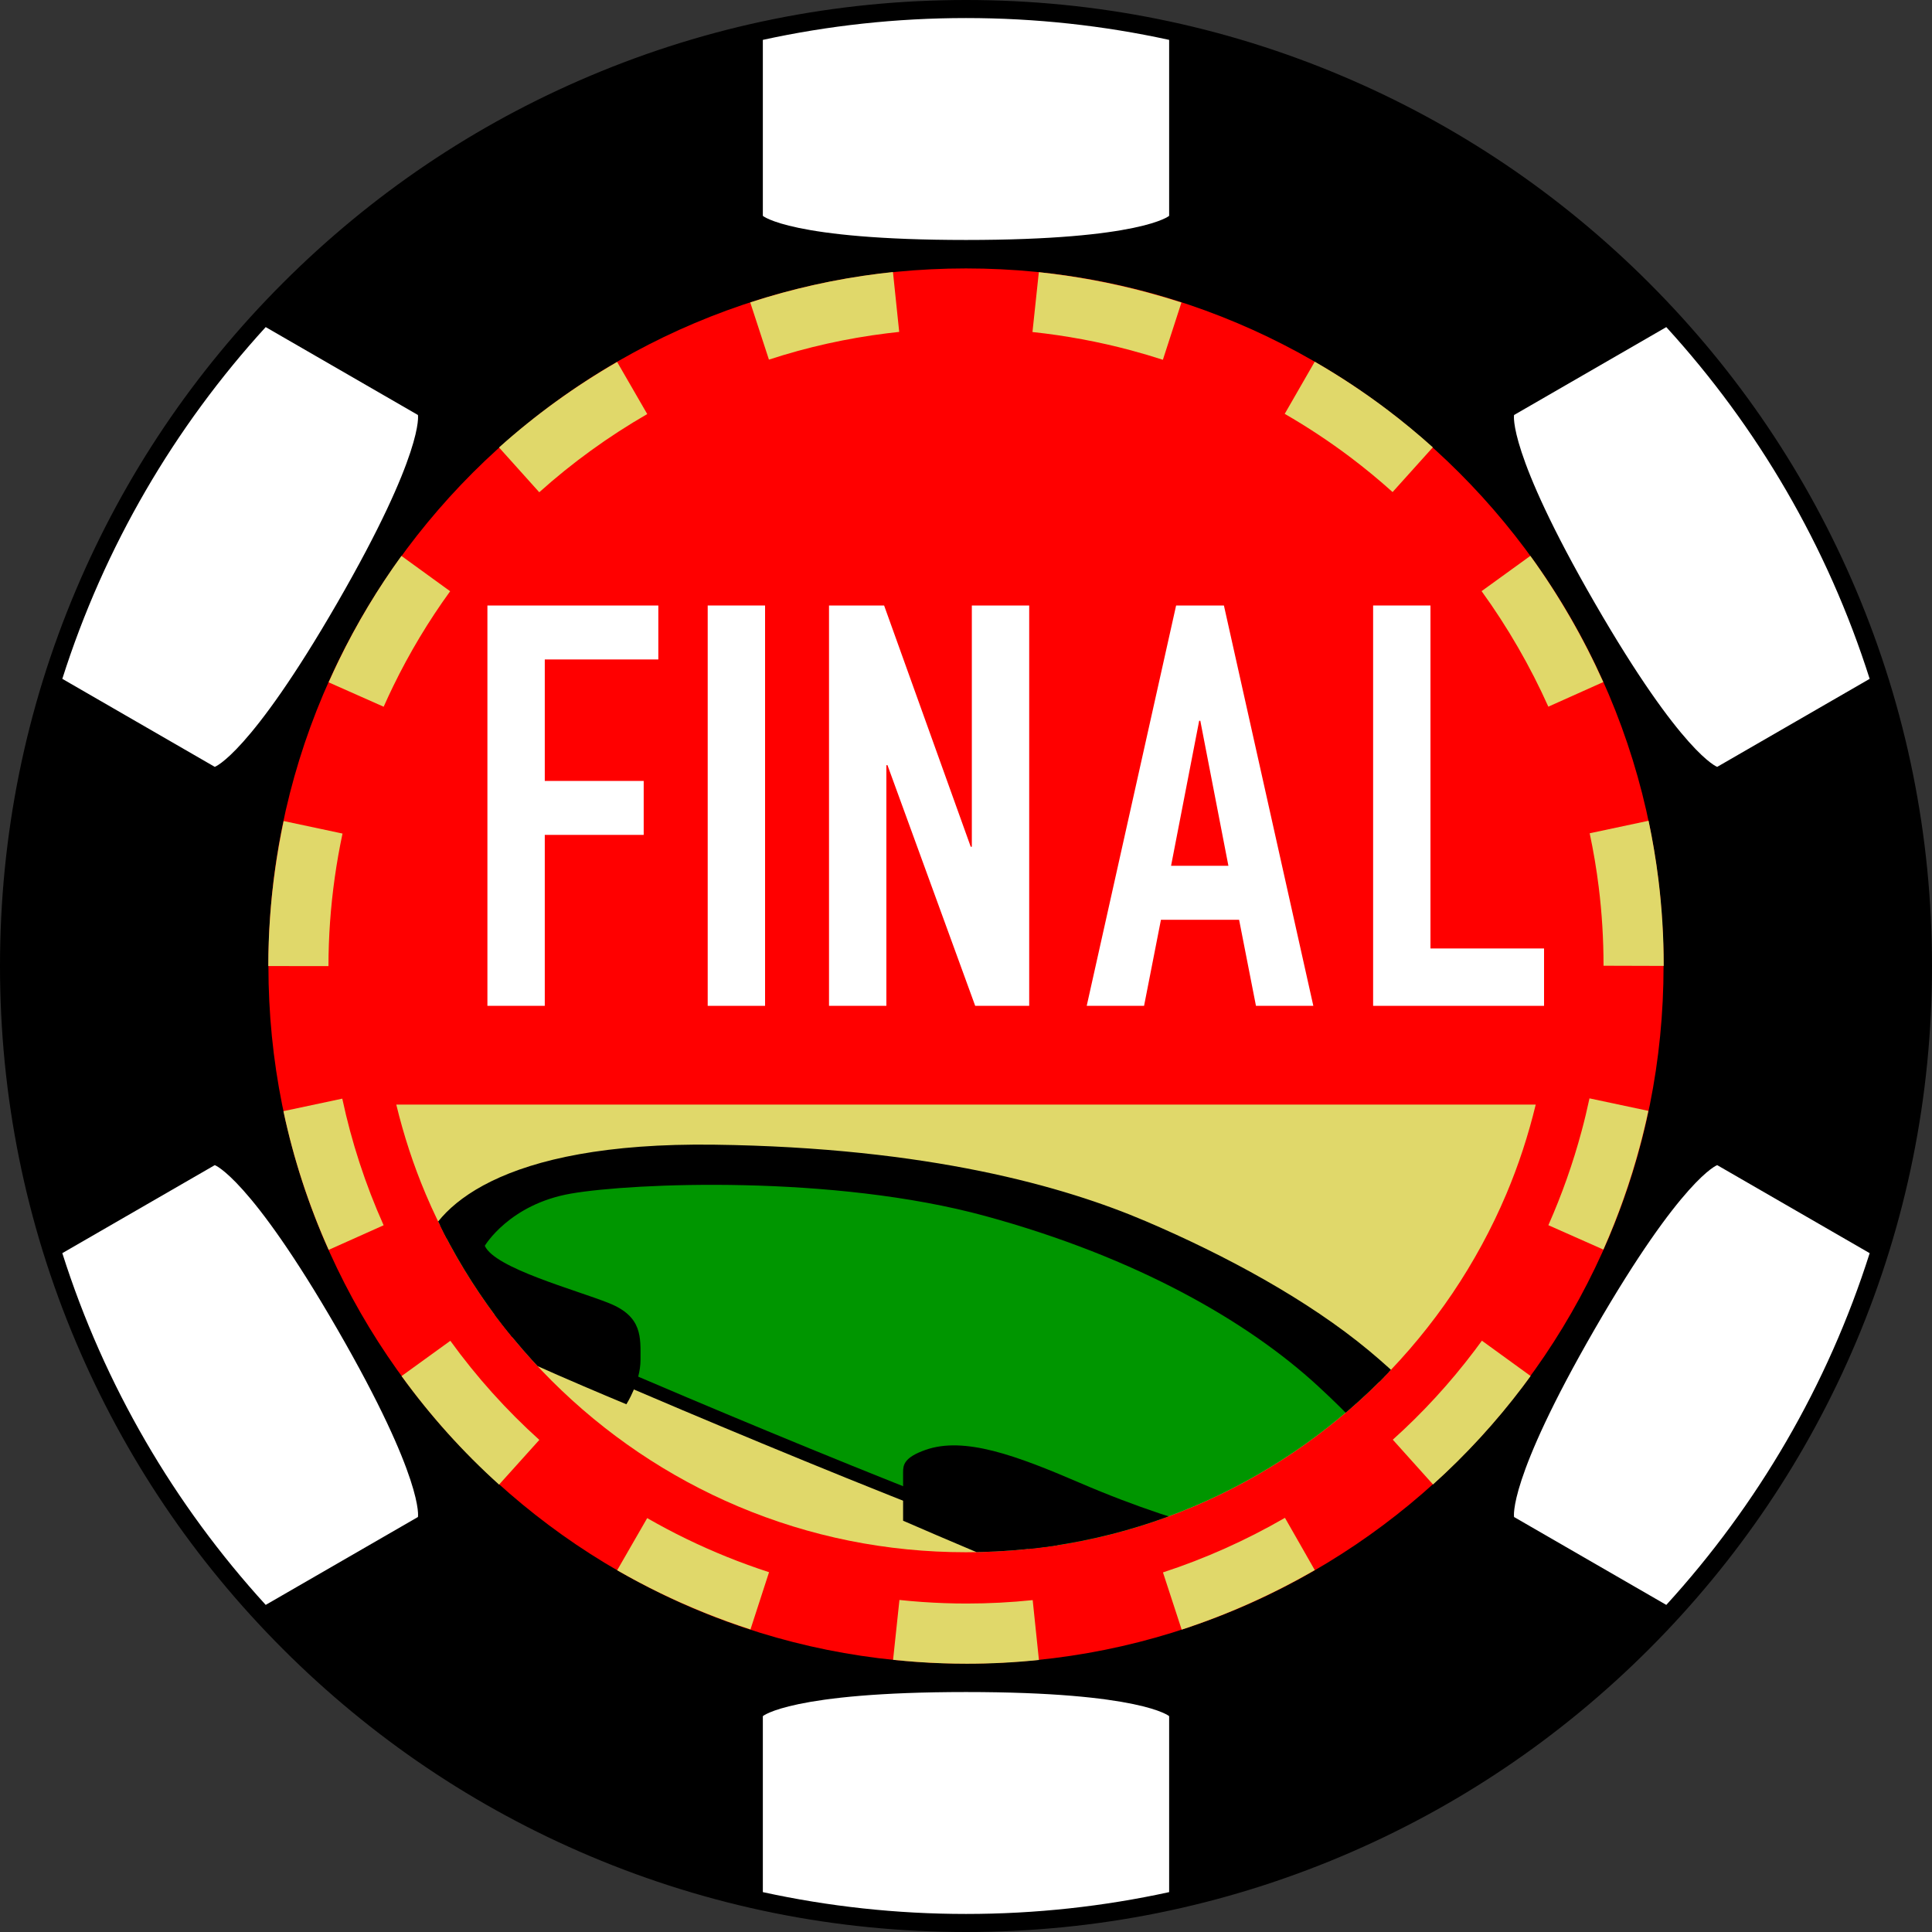 <?xml version="1.0" encoding="utf-8"?>
<!-- Generator: Adobe Illustrator 15.0.2, SVG Export Plug-In . SVG Version: 6.00 Build 0)  -->
<!DOCTYPE svg PUBLIC "-//W3C//DTD SVG 1.1//EN" "http://www.w3.org/Graphics/SVG/1.1/DTD/svg11.dtd">
<svg version="1.1" id="Layer_1" xmlns="http://www.w3.org/2000/svg" xmlns:xlink="http://www.w3.org/1999/xlink" x="0px" y="0px"
	 width="200px" height="200px" viewBox="0 0 200 200" enable-background="new 0 0 200 200" xml:space="preserve">
<rect x="0" y="0" width="200" height="200" fill="#333333" stroke="none"/>
<rect fill="none" width="200" height="200"/>
<g>
	<g>
		<g>
			<path d="M100,199.065c-13.373,0-26.348-2.619-38.561-7.785c-11.797-4.99-22.393-12.133-31.49-21.23s-16.24-19.692-21.229-31.488
				C3.555,126.347,0.934,113.373,0.934,100s2.621-26.347,7.787-38.561c4.988-11.797,12.131-22.392,21.229-31.489
				s19.693-16.24,31.49-21.23C73.652,3.554,86.627,0.935,100,0.935s26.348,2.619,38.561,7.785
				c11.797,4.99,22.391,12.133,31.488,21.23s16.24,19.692,21.23,31.489c5.166,12.214,7.785,25.188,7.785,38.561
				s-2.619,26.347-7.785,38.562c-4.99,11.796-12.133,22.391-21.23,31.488s-19.691,16.24-31.488,21.23
				C126.348,196.446,113.373,199.065,100,199.065z"/>
			<path d="M100,1.869c54.195,0,98.131,43.935,98.131,98.131S154.195,198.131,100,198.131c-54.197,0-98.131-43.935-98.131-98.131
				S45.803,1.869,100,1.869 M100,0C86.5,0,73.404,2.645,61.074,7.859c-11.908,5.036-22.602,12.247-31.785,21.43
				c-9.184,9.184-16.393,19.878-21.43,31.786C2.645,73.404,0,86.501,0,100s2.645,26.596,7.859,38.925
				c5.037,11.908,12.246,22.603,21.43,31.786c9.184,9.183,19.877,16.394,31.785,21.43C73.404,197.355,86.5,200,100,200
				c13.498,0,26.596-2.645,38.924-7.859c11.908-5.036,22.604-12.247,31.787-21.43c9.184-9.184,16.393-19.878,21.43-31.786
				C197.355,126.596,200,113.499,200,100s-2.645-26.596-7.859-38.925c-5.037-11.908-12.246-22.603-21.43-31.786
				c-9.184-9.183-19.879-16.394-31.787-21.43C126.596,2.645,113.498,0,100,0L100,0z"/>
		</g>
	</g>
	<g>
		<path fill="#FFFFFF" d="M34.91,137.579c-9.062-15.695-12.676-16.965-12.676-16.965l-15.783,9.112
			c4.344,13.681,11.605,26.062,21.055,36.412l15.76-9.099C43.266,157.04,43.971,153.274,34.91,137.579z"/>
	</g>
	<g>
		<path fill="#FFFFFF" d="M165.09,62.421c9.061,15.695,12.674,16.965,12.674,16.965l15.783-9.112
			c-4.344-13.68-11.605-26.062-21.053-36.412l-15.76,9.1C156.734,42.961,156.027,46.726,165.09,62.421z"/>
	</g>
	<g>
		<path fill="#FFFFFF" d="M34.91,62.421c9.061-15.695,8.355-19.46,8.355-19.46l-15.76-9.1C18.057,44.212,10.795,56.594,6.451,70.273
			l15.783,9.112C22.234,79.386,25.848,78.116,34.91,62.421z"/>
	</g>
	<g>
		<path fill="#FFFFFF" d="M177.764,120.614c0,0-3.613,1.27-12.674,16.965c-9.062,15.695-8.355,19.461-8.355,19.461l15.76,9.099
			c9.447-10.351,16.709-22.731,21.053-36.412L177.764,120.614z"/>
	</g>
	<g>
		<path fill="#FFFFFF" d="M100,175.159c-18.123,0-21.031,2.494-21.031,2.494v18.219c6.775,1.479,13.812,2.259,21.031,2.259
			s14.254-0.78,21.029-2.259v-18.219C121.029,177.653,118.123,175.159,100,175.159z"/>
	</g>
	<g>
		<path fill="#FFFFFF" d="M100,24.841c18.123,0,21.029-2.494,21.029-2.494V4.128C114.254,2.649,107.219,1.869,100,1.869
			s-14.256,0.78-21.031,2.259v18.219C78.969,22.347,81.877,24.841,100,24.841z"/>
	</g>
	<g>
		<path fill="#FF0000" d="M100,172.212c-9.76,0-19.215-1.905-28.1-5.664c-4.273-1.808-8.398-4.046-12.258-6.653
			c-3.828-2.587-7.43-5.559-10.705-8.833c-3.273-3.274-6.246-6.876-8.832-10.705c-2.607-3.859-4.846-7.982-6.654-12.256
			c-3.758-8.887-5.664-18.34-5.664-28.101c0-9.76,1.906-19.214,5.664-28.1c1.809-4.274,4.047-8.397,6.654-12.257
			c2.586-3.829,5.559-7.431,8.832-10.705c3.275-3.274,6.877-6.246,10.705-8.833c3.859-2.607,7.984-4.846,12.258-6.653
			c8.885-3.759,18.34-5.664,28.1-5.664s19.213,1.905,28.1,5.664c4.273,1.808,8.396,4.046,12.256,6.653
			c3.83,2.587,7.432,5.559,10.705,8.833c3.275,3.274,6.246,6.876,8.834,10.705c2.607,3.859,4.846,7.982,6.652,12.257
			c3.76,8.886,5.664,18.34,5.664,28.1c0,9.761-1.904,19.214-5.664,28.101c-1.807,4.273-4.045,8.396-6.652,12.256
			c-2.588,3.829-5.559,7.431-8.834,10.705c-3.273,3.274-6.875,6.246-10.705,8.833c-3.859,2.607-7.982,4.846-12.256,6.653
			C119.213,170.307,109.76,172.212,100,172.212z"/>
	</g>
	<g>
		<path fill="#E0D86A" d="M100.084,172.228c-1.691,0-3.404-0.061-5.086-0.179c-0.846-0.061-1.703-0.137-2.547-0.226l0.658-6.196
			c0.771,0.083,1.555,0.151,2.328,0.206c1.537,0.109,3.1,0.164,4.646,0.164c2.275,0,4.57-0.119,6.82-0.354l0.646,6.197
			C105.086,172.098,102.572,172.228,100.084,172.228z M122.326,168.698l-1.936-5.924c4.338-1.415,8.578-3.311,12.6-5.633
			l0.027-0.016l3.092,5.409l-1.547-2.704l1.543,2.706l0.012-0.007l-0.012,0.007C131.709,165.075,127.072,167.148,122.326,168.698z
			 M77.688,168.679c-3.207-1.041-6.363-2.313-9.381-3.782c-1.49-0.727-2.977-1.514-4.418-2.344l3.109-5.399
			c1.316,0.757,2.674,1.479,4.037,2.141c2.758,1.343,5.643,2.506,8.576,3.458L77.688,168.679z M51.664,153.687
			c-3.736-3.363-7.133-7.144-10.094-11.236l5.049-3.652c2.703,3.737,5.805,7.189,9.213,10.258L51.664,153.687z M148.346,153.672
			l-4.164-4.636c3.092-2.777,5.938-5.876,8.455-9.211c0.258-0.34,0.518-0.688,0.77-1.037l5.043,3.657
			c-0.275,0.381-0.559,0.763-0.84,1.137C154.85,147.233,151.732,150.627,148.346,153.672z M34.025,129.385
			c-2.064-4.611-3.641-9.442-4.686-14.358l6.094-1.296c0.955,4.487,2.395,8.897,4.279,13.108L34.025,129.385z M165.982,129.356
			l-5.695-2.524c1.395-3.149,2.555-6.432,3.445-9.755c0.299-1.111,0.57-2.246,0.811-3.375l6.094,1.295
			c-0.262,1.234-0.561,2.477-0.887,3.692C168.777,122.325,167.508,125.913,165.982,129.356z M34.002,100.012l-6.23-0.006
			c0.002-1.665,0.062-3.351,0.18-5.008c0.236-3.344,0.713-6.71,1.412-10.005l6.094,1.297c-0.641,3.014-1.074,6.091-1.291,9.146
			C34.059,96.95,34.004,98.491,34.002,100.012z M172.227,99.991l-6.23-0.018v-0.057c0-2.704-0.166-5.426-0.498-8.089
			c-0.23-1.864-0.545-3.737-0.936-5.566l6.096-1.296c0.426,2.003,0.77,4.054,1.023,6.096c0.361,2.917,0.545,5.896,0.545,8.855
			V99.991z M39.717,73.161l-5.695-2.526c0.346-0.781,0.709-1.563,1.082-2.327c1.83-3.76,4-7.381,6.451-10.761l5.045,3.658
			c-2.24,3.087-4.223,6.395-5.895,9.83C40.365,71.732,40.033,72.448,39.717,73.161z M160.283,73.154
			c-0.932-2.08-1.988-4.148-3.143-6.146c-1.156-2.004-2.424-3.96-3.766-5.813l5.049-3.652c1.465,2.025,2.85,4.162,4.113,6.351
			c1.26,2.182,2.414,4.44,3.432,6.713L160.283,73.154z M55.824,50.958l-4.164-4.636c3.717-3.337,7.83-6.316,12.225-8.854
			l3.117,5.395C62.979,45.186,59.219,47.909,55.824,50.958z M144.16,50.938c-1.383-1.246-2.842-2.448-4.334-3.576
			c-2.166-1.636-4.465-3.157-6.832-4.52l3.107-5.4c2.592,1.492,5.109,3.156,7.48,4.948c1.635,1.235,3.23,2.553,4.746,3.916
			L144.16,50.938z M120.381,37.245c-1.09-0.354-2.201-0.684-3.305-0.979c-3.33-0.893-6.762-1.529-10.195-1.895l0.658-6.195
			c3.756,0.398,7.508,1.097,11.15,2.072c1.205,0.323,2.422,0.683,3.613,1.068L120.381,37.245z M79.6,37.228l-1.936-5.923
			c4.34-1.417,8.846-2.423,13.396-2.987c0.455-0.057,0.92-0.109,1.379-0.157l0.646,6.197c-0.42,0.044-0.842,0.093-1.258,0.145
			C87.674,35.017,83.559,35.933,79.6,37.228z"/>
	</g>
	<path fill="#E0D86A" d="M41.023,114.347c0.764,3.156,1.771,6.251,3.045,9.264c1.518,3.588,3.396,7.051,5.588,10.293
		c2.176,3.222,4.678,6.252,7.432,9.008c2.756,2.756,5.787,5.256,9.008,7.433c3.242,2.19,6.707,4.071,10.295,5.588
		c7.457,3.153,15.4,4.754,23.609,4.754s16.152-1.601,23.609-4.754c3.588-1.517,7.051-3.397,10.293-5.588
		c3.223-2.177,6.252-4.677,9.008-7.433s5.256-5.786,7.434-9.008c2.189-3.242,4.07-6.705,5.588-10.293
		c1.274-3.013,2.281-6.107,3.045-9.264H41.023z"/>
	<g>
		<defs>
			<path id="SVGID_1_" d="M100,160.686c-8.209,0-16.152-1.601-23.609-4.754c-3.588-1.517-7.053-3.397-10.295-5.588
				c-3.221-2.177-6.252-4.677-9.008-7.433c-2.754-2.756-5.256-5.786-7.432-9.008c-2.191-3.242-4.07-6.705-5.588-10.293
				c-3.154-7.458-4.754-15.401-4.754-23.61s1.6-16.152,4.754-23.61c1.518-3.588,3.396-7.051,5.588-10.293
				c2.176-3.222,4.676-6.252,7.432-9.008c2.756-2.755,5.787-5.255,9.008-7.433c3.242-2.19,6.707-4.071,10.295-5.588
				c7.457-3.154,15.4-4.754,23.609-4.754s16.152,1.6,23.609,4.754c3.588,1.517,7.051,3.397,10.293,5.588
				c3.223,2.178,6.252,4.678,9.008,7.433c2.756,2.756,5.256,5.786,7.434,9.008c2.189,3.242,4.07,6.705,5.588,10.293
				c3.154,7.458,4.754,15.401,4.754,23.61s-1.6,16.152-4.754,23.61c-1.518,3.588-3.398,7.051-5.588,10.293
				c-2.178,3.222-4.678,6.252-7.434,9.008s-5.785,5.256-9.008,7.433c-3.242,2.19-6.705,4.071-10.293,5.588
				C116.152,159.085,108.209,160.686,100,160.686z"/>
		</defs>
		<clipPath id="SVGID_2_">
			<use xlink:href="#SVGID_1_"  overflow="visible"/>
		</clipPath>
		<g clip-path="url(#SVGID_2_)">
			<path fill="#009600" d="M50.126,136.354c2.589,1.169,32.565,14.366,55.139,22.8c7.873,2.941,14.705,5.077,18.962,6.34
				c5.575,1.655,19.193,3.374,26.115-3.955s-4.014-20.183-26.174-31.06s-46.88-10.935-54.499-10.935
				c-4.593,0-9.714,0.523-15.82,2.501C47.741,124.023,39.163,131.403,50.126,136.354z"/>
			<path d="M134.805,167.638c-0.001,0-0.002,0-0.002,0c-5.39,0-9.61-1.129-10.775-1.475c-6.447-1.914-12.843-4.052-19.007-6.355
				c-21.924-8.191-51.479-21.146-55.183-22.817c-3.913-1.767-5.823-4.003-5.676-6.646c0.229-4.142,5.677-7.734,9.471-8.963
				c5.342-1.729,10.437-2.535,16.036-2.535c21.487,0,39.927,3.703,54.807,11.006c16.46,8.079,27.105,17.429,28.477,25.01
				c0.496,2.746-0.211,5.153-2.103,7.156C146.463,166.663,139.703,167.638,134.805,167.638z M69.669,120.243
				c-5.449,0-10.407,0.783-15.605,2.467c-3.957,1.281-8.335,4.594-8.508,7.712c-0.111,2.009,1.522,3.79,4.857,5.296
				c3.696,1.67,33.208,14.604,55.096,22.783c6.135,2.291,12.499,4.42,18.916,6.324c1.119,0.332,5.177,1.417,10.378,1.417h0.001
				c4.625,0,10.985-0.899,15.03-5.183c1.57-1.662,2.157-3.664,1.744-5.949c-1.272-7.039-11.894-16.238-27.718-24.004
				C109.174,123.897,90.941,120.243,69.669,120.243z"/>
		</g>
		<path clip-path="url(#SVGID_2_)" d="M118.585,126.409c8.329,3.553,16.833,8.182,23.091,13.377c5.984,4.969,9.86,9.943,10.645,11.4
			c2.064,3.838,1.978,9.132-4.014,13.959c-7.946,6.403-20.008,5.118-26.581,3.432c-6.572-1.687-28.238-11.153-28.238-11.153
			s0-4.274,0-5.017c0-0.741,0.087-1.526,2.312-2.312c4.021-1.419,9.379,0.567,15.966,3.402c11.929,5.135,20.154,6.325,22.466,6.325
			c2.312,0,10.121-1.876,10.121-4.624s-0.785-5.147-7.939-11.734s-18.642-13.276-34.404-17.579
			c-15.762-4.305-36.491-3.433-42.889-2.327c-6.398,1.104-8.935,5.409-8.935,5.409c1.047,2.326,9.364,4.537,12.854,5.933
			c3.489,1.396,3.266,3.542,3.266,5.868c0,2.327-1.463,4.602-1.463,4.602s-13.494-5.584-16.46-7.504
			c-2.967-1.918-5.759-3.896-4.712-8.143c1.129-4.576,7.968-11.516,30.245-11.226C96.192,118.789,110.255,122.855,118.585,126.409z"
			/>
	</g>
	<g>
		<path fill="#FFFFFF" d="M50.456,62.681H68.15v5.587H56.395V80.84h10.24v5.589h-10.24v17.695h-5.938V62.681z"/>
		<path fill="#FFFFFF" d="M73.261,62.681h5.938v41.443h-5.938V62.681z"/>
		<path fill="#FFFFFF" d="M85.819,62.681h5.704l8.966,24.972h0.115V62.681h5.938v41.443h-5.589l-9.082-24.915h-0.115v24.915h-5.937
			V62.681z"/>
		<path fill="#FFFFFF" d="M121.751,62.681h4.948l9.256,41.443h-5.938l-1.745-8.908h-8.092l-1.747,8.908h-5.937L121.751,62.681z
			 M124.256,74.613h-0.118l-2.91,15.016h5.937L124.256,74.613z"/>
		<path fill="#FFFFFF" d="M142.144,62.681h5.937v35.505h11.758v5.938h-17.694V62.681z"/>
	</g>
</g>
</svg>
